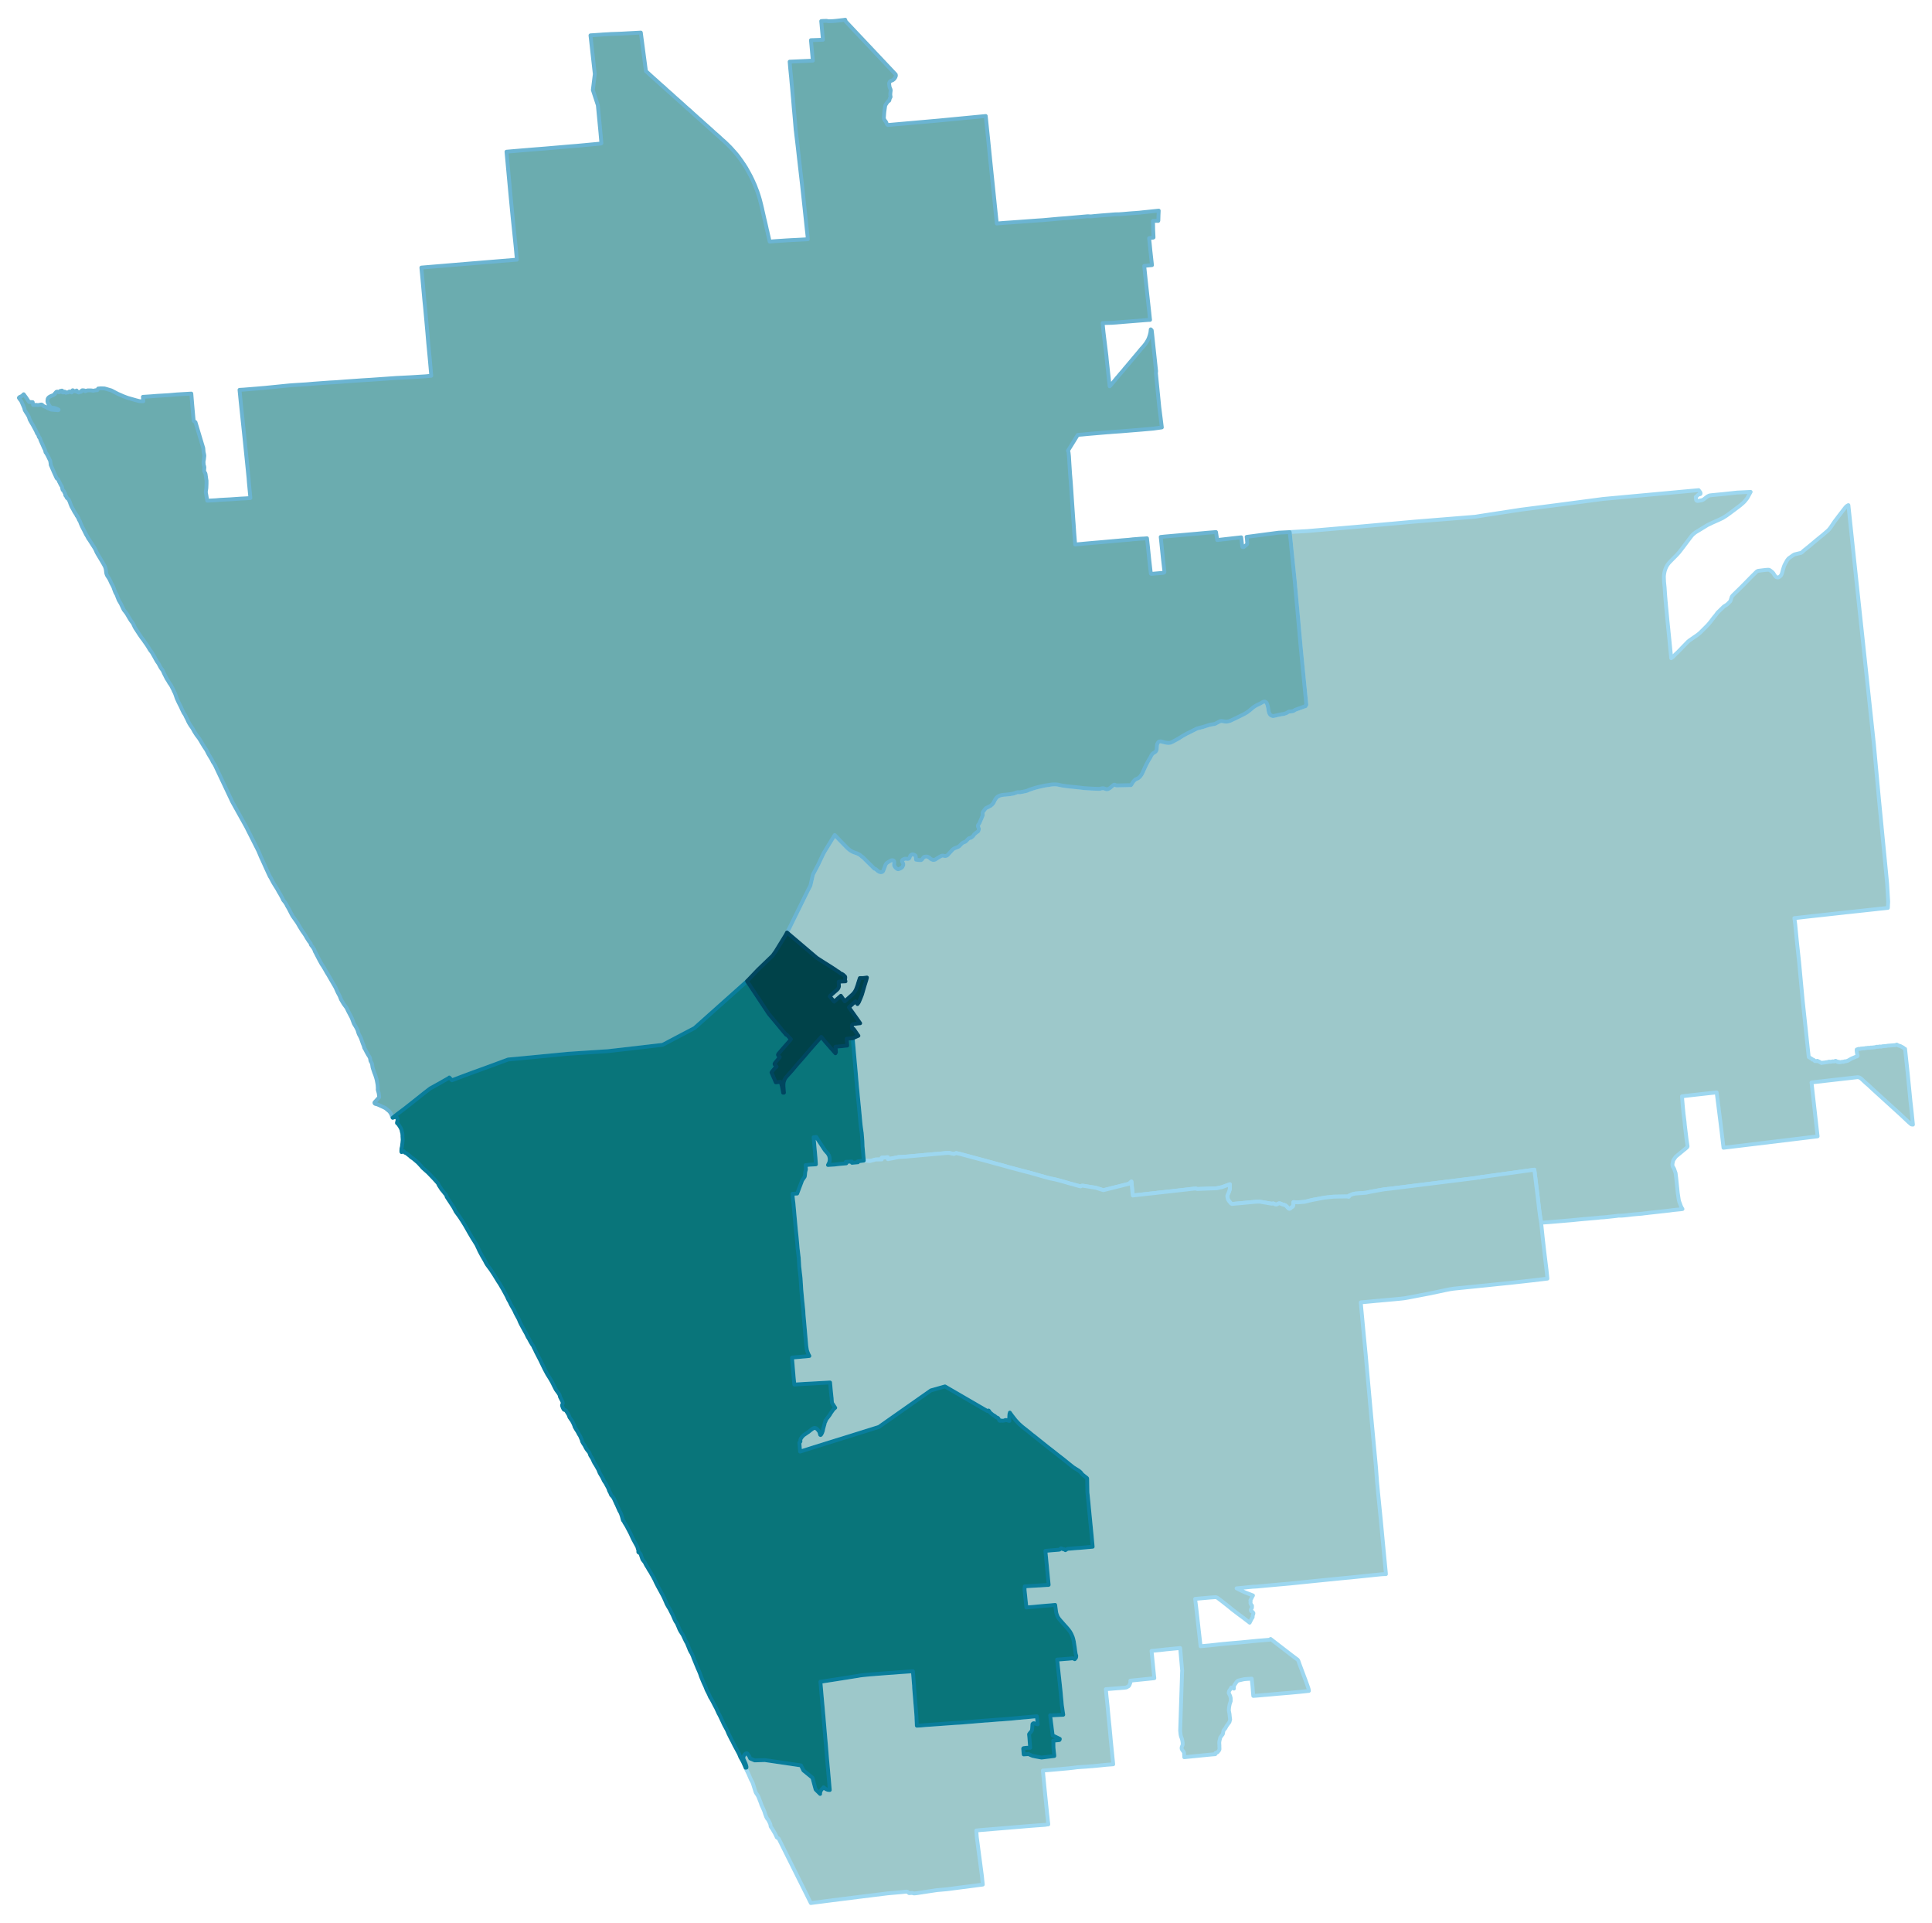 <svg width="4.02in" height="384" viewBox="0 0 2897 2880" xmlns="http://www.w3.org/2000/svg" xmlns:xlink="http://www.w3.org/1999/xlink"><path fill="#fff" d="M0 0h2897v2880H0z"/><defs><path id="a" d="M2469.87 1817.46l-3.07.27-4.71.64-7.88.63-8.51.81-4.8.64-4.98.54-5.07.36h-4.25l-2.54.37-2.17.27-8.24.9-8.78.91-5.16.27-3.44.45-27.97 2.45-10.5 1.08-20.37 1.72-15.12 1.27-11.32.81-1.81-10.77-1.36-10.5-1.81-15.75-5.25-42.46-80.66 11.23-.18.18-.37.18-1.08.27h-.36l-.18-.09-.19-.27-4.98.99-128.01 15.94-8.33.9-8.05 1.36-13.4 2.44-6.61 1.45-9.42.73-3.71.27-3.17.27-3.62.81-.72.28-4.98 2.17v1.45l-.72.09-.46-.27-1.45-.18h-3.89l-16.57.27-13.48 1.45-18.84 3.53-11.04 2.71-1.9.18-8.24.64-6.61-.37-.09 2v2.35l-.09.63-.63 1.63-1.72 1.09-1.36 1-.73.9-.99.54h-.36l-1.18-.36-1.63-1.72-.81-.99-1.36-1.27-1.09-.82-1.72-.81-2.35-.54-2.09-.91-.45-.18-1.17-.54-1.63-.18-.46.09-1.54.72-.63.36-.27.18-1.45.46-1.63-.28-2.72-1.35-2.35.36-8.6-1.45-1.54-.27-1.54-.18-1.17-.27-5.07-.82-5.98.09-35.4 3.26-.72-.09-.82-.45-.36-.36-2.44-2.81-1.81-2.72-.37-.81-.27-1.18-.45-2.35-.09-1.18.18-.81.54-1.36 1.72-3.99.73-2.26.45-1.81.18-.9v-6.43l-11.77 4.34-8.14 1.72-8.7.27-20.64.82-.99-.54-.91-.18-2.62.18-5.89.63-5.88.72-39.02 4.35-3.53.36-2.81.36-34.67 3.81-2.08-20.92-3.26 3.08-1 .45-37.3 9.33h-.99l-9.51-3.08-1.18-.36-15.66-2.54-3.44-.54-.45-.09h-.73l-1.17.18-1 .45-.54.46-7.7-2.09-3.98-1.17-4.98-1.27-5.52-1.72-4.44-1.18-4.8-1.35-3.44-.91-.9-.27-4.98-1.09-4.17-.81-7.96-2.08-20.37-5.8-33.59-8.87-1.99-.54-3.08-.91-4.34-1.27-8.97-2.35-10.77-2.99-44.09-11.86-6.43-1.45-3.26 1.36-3.16-.63-3.99-.91h-1.99l-2.53.09-6.43.64-9.05.72-8.97.82-9.05.81-8.87.82-9.15.81-7.69.73-2.17.18-9.96.54-7.52 1.54-8.6 1.63-.27-2.9-9.05.73.18 2.53-9.33.18-8.32 2.26-9.42-.72-.09-1.72-1.27-14.48-.45-4.98-.27-7.7-1-12.85-.27-1.27-1.45-10.77-1.17-12.77-1.18-12.76-1.27-12.59-1.18-12.76-.9-9.14-.27-3.63-.46-5.07-.72-8.87-1.63-18.01-.63-7.06-.64-7.16-.36-4.25-.63-6.97-.46-5.25-.27-3.35 8.51-3.71-1.54-2.09-4.07-5.97-.9-1.27-.19-.18-.45-.63-.36-.27-.27-.18-.46-.1-.54.1-.54.18-.27-1.72-.09-.73-.18-.54.09-.54v-1.09l.09-.63.27-.46.27-.45.36-.27.27-.18.55-.36 6.33-.91 4.26-.45-4.26-6.07-6.42-9.05-6.25-8.69 9.96-9.05 2.89 4.16.82-1.09.81-1.08.73-1.36 2.44-5.7 1.36-3.44.73-2 3.8-13.03.99-3.17 1.81-5.88.73-3.08-6.16.81h-4.52l-1.91 5.89-1.63 5.34-1.35 3.62-.55 1.54-.9 1.9-.73 1.27-.54.9-.9 1.27-1 1.18-1.18 1.35-.9.82-1 .9-9.96 8.88-5.88-8.33-10.05 8.78-4.62-5.52-.72-.91-1.27-1.27.45-.36.28-.81 1.35-1.18 8.24-7.15 1.72-1.72.73-1.09.54-1.18.27-.81.18-.54v-1.27l-.36-5.98 3.26-.27 6.97-.36-.54-1.63-.18-.99.36-3.08-.09-1.09-.18-.36-.28-.45-.45-.37-.9-.81-1.45-1.36-2.08-1.18-1.36-.54-1.27-.72-1.27-1.27-.99-.63-2.63-1.54-2.35-1.81-1.54-.91-5.25-3.44-1.9-1.18-10.5-6.6-8.24-5.35-44.64-37.93 3.35-6.33 27.8-56.49 2.26-4.35 1.72-3.35 3.8-16.57 7.88-14.93 8.06-16.93 2.44-4.17 3.44-5.61 3.62-5.88 4.44-7.25 2.71-4.34 3.08 3.08 2.27 2.44 6.6 6.79 6.61 6.79 1.45 1.36 1.45 1.17 1.45 1.18 1.54 1 1.54.81 1.54.82 1.9.72 2.35.82.91.27.81.36.82.36.63.27.72.37.64.36.81.45.82.54.81.64.64.54.54.45.27.27.82.73.54.36.54.09.91 1 1.08 1.08.27.27 1.91 1.91 1.99 1.99 6.33 6.24 1.36 1.36 2.36 2.45.9.81.55.45.9.18.82.28 2.98 2.71 2.54 1.54 1.9.36 1.81-.09.81-.45.91-.81 1.09-2.45 1.63-4.34.09-.28.54-1.44.45-1.27.73-1.27.27-.27.81-1 2.08-1.35 4.35-2.63 1.72-.27h.72l.28.09.72.18.54.36.28.36.27.46.27 1.26.09 1.27-.27 3.08.09.72 1.27 2.45 1.17 1.18 1.18 1.08.81.64 1 .27.72.09 1.09-.27 2.54-1.09 1.72-1.18.72-.63.54-1.27.73-1.27.18-1.17-.09-1.36-.18-.54-.82-1.54-.18-.27-.36-.73-.27-.99.09-.46.09-.45.27-.45.36-.46.45-.27 2-.99.72-.27 1.45-.09 1.54.18 1.81.09 1.45-.37.45-.36.45-.63 1.18-3.08.9-1.18.82-.63 1.18-.45.63-.09 1.54.27 1.27.63 1.08.55.55.63.18.54.18 1.27.45 4.16h.63l4.26.55 1.45.09.99-.09.82-.36.72-.64 2.63-3.44 1.08-.54 1.82-.27.99-.09 1.09.09 1.36.45 1.17.54 1 .73 1.72 1.54 1.81 1.08 1.18.45.36.1h1.63l1.08-.1 1-.36 2.53-1.72 2.18-1.36 3.8-2.17 1.18-.45 1.81-.18 2.08.45 2.08.09.82-.27 1.81-.91 7.87-8.6 1.99-1.44 6.61-2.63 1.36-1 1.9-1.99 1.81-1.9 1.81-1.27 1.54-.63 1.09-.36 1.36-.82.9-.81 2.72-2.9 1.36-1.08 1.35-.37 1.54-.36 1.72-1.27.28-.18 1.08-1.08.64-.73 1.08-1.72 2.81-2.44 1.63-1.18 1.08-.72.55-.46.27-.72.36-1 .18-.81.09-.54v-.82l-.27-.72-.36-1.18-.45-.72-.37-.82v-.72l.19-.73.27-.63.72-.91.82-1.26.72-1.36.81-1.99.82-1.9 1.18-2.72.54-1.27.54-1.35.37-.73.09-.27.18-.72v-.73l-.09-1v-.45l-.09-.63v-.54l.18-.64.18-.63.27-.55 3.44-4.52.81-.91.55-.27.99-.54 1.36-.64.91-.45.63-.36 2.08-1 .91-.63 1.08-.9 1.09-.91.72-.81.19-.28.36-.45.54-.9.54-.82.28-.63.63-1.27.72-1.45.73-1.09.54-.9.73-.91.81-.99.82-.73.99-.63.82-.45 1.08-.55 1.18-.45 1.54-.45 2.26-.45 1.9-.27 2.27-.1 7.15-.81 2.17-.36 1.81-.27 1.36-.37.9-.18.91-.36.81-.36 1-.36.91-.27.63-.19.63-.18h1.45l.73.09h1.44l.73-.09.99-.18 1-.27.82-.09.72-.09.9-.18.91-.27.91-.18 1.08-.19.91-.27.63-.09.82-.27.63-.27 2.35-1 .73-.27.72-.27.64-.18.99-.36.63-.18.37-.19 2.71-.9 1.27-.36.82-.27.99-.28.91-.27 1.17-.27 1.36-.36 3.26-.82 3.89-.81 3.08-.72 3.8-.55 2.99-.45 3.26-.54 1.99-.18 1.99-.1h2.18l2.62.19 1.72.27 1.72.45 4.08.81 6.15.91 9.15 1 10.41 1.08 6.88.82 7.15.54 7.24.36 5.52.18 1.45.09h1.81l.91-.09 1.08-.27.91-.27.91-.18.72-.09.54-.09 1.36.18 1.36.36 2.53.91.91.09h.81l1.18-.37 1.36-.63 1.45-.9 4.7-4.08.91-.54.81-.27h.55l.63.27 1.72.81 6.16-.09 15.93-.36.73-.9 2.08-3.53 1.27-1.54 1.35-1.45 1.36-1.09 3.71-1.72.46-.27.18-.18.99-.73 1.63-1.53 1.45-2 1.45-2.26.45-1 5.07-11.04 2.08-4.07 2.18-3.99 2.71-4.43 1-1.99.63-1.18 1.18-1.72.72-.73.73-.54.18-.09 2.17-1.27 1.54-1.35.45-.73.55-1.27.27-1.35.45-6.16.27-1.54.64-1.09 1.08-1.72.82-.72.63-.18 2.08-.18h.55l4.16 1.17 3.08.64 1.27.27 2.17.18 2.08-.09.54-.09.82-.18 1.27-.45 2.62-1.27 8.06-4.35 5.34-3.44 7.33-4.16 4.17-1.99 8.24-4.17 2.89-1.45 8.51-2.17 9.33-2.99 3.62-.81 1.18-.18 3.8-.63 1.27-.55 5.07-2.71 1.44-.64.73-.36 1.72-.18 5.07.81 2.08.19 3.17-.46 2.44-.81.73-.18 10.59-5.07 8.6-4.26 2.26-1.17 3.17-1.91 2.36-1.72 1.08-.81 6.25-5.25 2.71-1.81 3.35-1.81 2.54-1.18.27-.09 2.72-1.45 2.44-1.45 1.9-.63h1.27l.63.27.91.54.81.73.73 1.36 1.08 3.26.64 2.8.9 5.52.46 1.81.45 1 .54 1.18.73 1.08 1.53 1.18 2 .82 1.08.09 1.54-.28 9.6-2.17 4.8-.72 2.89-.91 1.27-.54 2.45-1.54 1.17-.45.82-.18 2.35-.18 2.26-.28 1.54-.54 2.27-1.54 14.84-5.34.73-.18v-.82l.09-.27.27-.45.45-.45.36-.18-.72-7.25-7.6-77.31-3.81-42.64-5.34-58.93-1.72-16.75-3.62-35.21-.09-1.09-.09-.91-.09-1.17-.45-4.44-.46-4.25-.63-6.07-.36-2.72 14.85-.81 5.7-.36h.45l4.98-.27 84.38-7.25 77.49-6.97 84.19-6.79 6.43-.54 8.42-1.36 60.2-9.23 54.05-6.97 68.81-9.06 4.79-.45 85.47-7.87 47.16-4.35 3.17-.27 2.81-.27 1.08 1.45 1.27 1.72.36.81.09 1.18-.09.36-.27.36-.99.36-1.18.09-.82.37-1.53 1.54-2.27 1.9.27 2.89.27 1.9.28.46.27.36.63.27.91.18.9-.09 4.08-.72 2.17-.46 2.08-1.17 4.62-3.62 1.36-.91 2.26-1.09 1.54-.36 3.26-.36 16.93-1.63 20.1-2.17 20.36-1-2.17 3.9-2.53 4.7-1.27 1.81-1.09 1.36-1.35 1.72-2.18 2.36-5.07 4.43-7.96 5.98-8.24 6.15-4.53 3.26-2.62 1.63-2.99 1.9-2.36 1.09-2.8 1.36-10.78 4.79-3.44 1.72-3.16 1.45-2.81 1.72-10.95 6.7-2.63 1.54-1.9 1.18-1.9 1.54-1.45 1.17-1.27 1.27-1.63 1.9-5.16 6.79-5.34 7.15-5.88 7.7-1.63 2.08-3.63 4.07-8.6 8.7-1.72 1.81-.99.99-1.18 1.45-1.08 1.45-1.09 1.63-.91 1.63-.81 1.72-.73 1.72-.63 1.9-.54 1.81-.36 1.9-.19 1-.18.99-.18 1.27-.09 1-.09.9v2.35l.09 2.09.18 4.34.82 8.15.72 11.04.91 10.87.09.36.45 5.79.36 3.62.36 3.26v.37l1.18 12.76 2.17 21.37 3.63 36.66 1.35-1 1-.72 1-.91 1.35-1.44.82-.91 1.27-1.27 1.17-1.08 1.36-1.27 3.8-3.8 2.99-3.17 6.52-6.7.81-.82 1.36-1.44.82-.73.9-.72.82-.64 6.24-4.34 3.9-2.63 1.08-.81.91-.64 1.36-1.08 1.26-1 1.18-.99 1.09-1.09 1.08-1.09 1.18-1.17 7.24-7.25 1.72-1.9 1.36-1.54.81-.99.91-1.09 3.44-4.52 1.99-2.63 2.17-2.53 3.26-4.44 9.24-8.96 1.17-.82 3.35-2.08 1.72-1.54 2.54-2.53.81-.91.64-1.18 1.72-5.52.9-1.45 2.36-2.44 8.96-8.69 8.87-8.96 8.87-9.06 7.34-7.24 1.54-.99.9-.28 10.86-1.35 4.08-.28.99.1.73.18.99.54 1.36 1 1.99 1.62 1.18 1.18.82 1 1.35 2.35 1.72 2.17.64.64.72.36 1.45.45.91-.09.81-.18 1.36-.72 1.72-1.54.63-.82 1.09-2.17 1.9-6.79 1.18-3.8.72-1.9 1.27-2.54 2.8-5.07.91-1.17 1.27-1.63 1.08-.82 5.71-4.07 1.36-.82 1.26-.54 6.34-1.54 3.08-.72 1.63-1 .27-.36 2.08-1.99 7.61-6.07 10.68-8.96 10.77-8.78 6.43-5.52 1.81-1.72 1.18-1.36 1.9-2.45 5.97-8.87 8.6-11.31 6.79-8.79 1.36-1.63 1.45-1.35 1.63-1 .81-.36 9.51 89.98 20.55 191.74 8.33 77.95 1 11.32.63 6.88 5.7 61.83 11.59 119.32.82 8.87 1.53 26.52-.45 9.42-8.06.9-5.7.55-2.53.27-.46.09-19.28 2.08-20.91 2.26-7.79.82-2.71.36-1.81.18-51.88 5.7-8.69 1-8.6 1-1.81.09 1.27 9.14 2.71 27.7.82 7.61 2.35 21.9 1.72 18.65 2.99 31.69.63 6.97 2.08 19.55.37 3.44 1.81 16.84 3.08 29.06 1.72 15.84 4.79 2.81.82 1 1.09.09.54.18 1.08.99.73.82.27.09.27.09.64-.18 1.72.18.81-.54.27.09 1.36.72 1.27.54 2.62 1.54.82.46.72-.18.27-.19 3.62-.36 5.53-.9.9-.37.36-.09.91.19h1.9l.91-.19.72-.18 1.18-.18 1.9.18.9-.27.82-.63.36-.09h.36l.91.45 1.54 1.09.45.18.54.09.27-.09.73-.36.18.09.45.63.27.18 3.9-.72 1.72-.18.72.18.54-.28.73-.45 2.35-.18 2.54-.72 2.35-1.27 3.62-2.08 5.89-2.45.54-.54.63-.18.82.09.36-.09.45-.45.28-.46v-.81l-1-3.53-.45-3.44v-1.36l.18-.36 1.54-.36.72-.46.73-.09 1.17.09h1.09l.36-.18.63-.36.91-.09.45.09h.82l1.36-.36.9.18 1.18-.18 1.17-.36 1.72-.1 2.27-.36 1.27.09 1.53-.09.73-.27.81-.09 1.09.09 5.43-.63 1.54-.55 1.09-.09.99.09 2.36-.27.45-.18.9-.09.73.36h.54l2.08-.63 4.98-.36 3.62-.55 10.96-.81.72-.27.64-.45.36-.1.36.1 1.81 1.08 1.45.54 1.99.55 3.99 2.17.63.45 1.18 1.18.63.45h.63l3.72 34.77 4.34 43.81 1.99 17.84 1.72 17.11-2.26-.28-.45-.27-3.62-3.07-13.22-12.41-39.84-36.21-7.06-6.61-4.52-3.89-6.79-6.34-1.36-.9-1.36-.73-2.08-.45h-.36l-69.17 7.88 9.14 80.84-27.43 3.35-113.7 13.76-.28-2.54-2.35-19.82-2.08-16.93-1.09-8.69-4.43-35.04-5.07.55-11.41 1.26-22.72 2.54-11.32 1.36-1.45.18.09 1.81.45 5.25.73 8.69 1.17 11.59 1.36 10.68.46 5.34 2.53 20.91 1.54 10.41v.37l-.36.9-.36.55-16.48 13.57-.73.73-3.16 4.62-.37.81-.27.72-.81 3.72-.18 2.08.09.9.27 1.27 2.08 3.53 2.35 6.7 1 8.06 2.26 21.91 1.54 10.41.64 2.35 2.71 7.24 1.09 2.09 1.08 1.81-2.71.36-11.68 1.17-5.16.73-33.5 3.71z" stroke-linejoin="round"/></defs><use xlink:href="#a" fill="#9dc8ca" stroke="#9dd7f0" stroke-width="5.76"/><defs><path id="b" d="M1374.45 2837.09l-2.27.27-1.54.09-1.54-.27-.99-.45-4.89.27-2.81-2.17-.81-.09-7.33.72-21.28 1.9-66.18 8.24-48.98 6.25-48.16-96.51-2.8-1.9-.09-.09-1.27-2.81-1.45-2.98-4.44-7.52-1.63-2.26-.36-.73-.27-1.26-.09-1.09-.09-.81-1.27-2.81-1.99-3.89-1.63-1.99-1.27-2.36-1.81-4.8-1.08-3.53-1.91-4.52-2.53-5.44-.72-2.44-3.81-9.69-.54-.9-.45-1-2.63-3.89-.9-2.26-3.81-12.13-1.17-2.54-1.72-3.08-3.53-8.24-3.44-6.97-1-2.44.27-.18 1 .09.09-.36v-1l-.45-1.9-.82-2.44-1.27-2.99-1.81-4.08-.27-1.08v-1.63l.45-1.9.37-.82.63-.99.63-.82.73-.63 1.08-.63.55-.19.54-.09.63.18.46.46.45.9.81.73.37.9 1.08 1.18.27.45.28 1.18.72 1.45.18.45 6.7 2.81 15.3-.46 31.51 4.62 22.63 3.35 3.62 7.51 13.58 11.05 4.71 17.56 6.79 6.7-.09-.54.18-1.63.45-1.72.45-.91 1-1.63 2.17-2.35 1-1.27 1.35 1.18.91.72.91.55.99.54.91.36.99.36.91.18 1.08.09 1.18.1-.9-10.96-1.81-20.64-.46-4.98-.72-7.87-1.81-22.27-.27-2.99-2.18-25.26-1.45-17.29-.09-.63-.63-7.34-2.26-25.26-1.45-16.92 2.26-.19 3.89-.63 16.3-2.53 12.67-2 19.38-3.07 1.9-.27 1.81-.37 1.54-.27 1.45-.18 1.45-.18 1.81-.18 1.9-.18 3.44-.36 4.52-.46 6.43-.45 1.63-.18 3.62-.27 8.51-.64 7.79-.63 6.16-.36 3.44-.27 6.51-.55 6.79-.45 13.49-1 1.18 15.3.54 6.07.18 4.44 3.08 37.29.36 5.44v1.26l.55 11.86 6.61-.36 6.7-.63 10.77-.73 32.32-2.35 9.41-.55 30.69-2.53 6.61-.54 2.27-.09 10.13-.82 7.7-.63 3.71-.18 12.68-1 4.79-.45 7.07-.73 3.53-.27 5.43-.54 1.72-.09 16.11-1.54 1.72-.09.37 2.99.99 9.05h-.27l-1.36-.27-1.45-.55-2.53-.81h-.55l-.54.09-.72.54-.55.73-.45 6.79-.36 2.71-1.18 1.72-.99 1.18-.82.82-.81 1.35-.36.27-.1.64.46 4.8 1.17 15.21-.99-.1h-1.45l-2.81.1-3.17.36-1.44.18-.28.09-.18.18-.09.36v.36l.27 3.26.46 5.16 6.15-.45.18-.09h.19l.18-.18 3.89 1.72 2.9 1.18 7.15 1.44 6.15 1.09 19.11-2.35-.09-1.72-.09-.73-.55-4.52-.54-5.71-.09-8.23-.27-2.18 2.17-.09 6.97-.72.27-.27.36-.55.1-.99-10.69-5.16-3.44-27.34-.27-2.9 1.54.18 18.02-.9-2.09-14.31-2.26-24.44-.18-1.45-.91-8.6-3.71-33.95 6.07-.36 4.07-.36 1.18-.09 5.97-.45 5.71-.64.72.09.73.27 1.99 1 1.9-2.35.36-2.63-1-3.35-.72-4.89-.36-2.8-.27-1.91-.55-3.53-.18-1.35-.27-1.45-.18-1.36-.18-1.09-.36-1.54-.18-.81-.19-.82-.27-.81-.18-.81-.27-.91-.27-.81-.27-.73-.37-.81-.36-.82-.36-.9-.27-.64-.45-.81-.28-.64-.36-.63-.36-.63-.45-.73-.36-.72-.55-.73-.54-.72-.45-.63-.46-.64-.36-.45-.45-.54-.91-1.09-1.17-1.36-1.27-1.45-1.27-1.35-1.45-1.63-1.45-1.63-1.26-1.45-1.27-1.45-.63-.63-.64-.82-.54-.54-.63-.82-.55-.63-.54-.63-.45-.64-.37-.54-.36-.54-.36-.64-.36-.54-.36-.63-.37-.73-.27-.81-.27-.73-.27-.72-.27-.82-.27-.81-.19-.73-.18-.81-.18-.91-.09-.81-.09-.63-.09-.82-.18-1.36-.18-1.45-.73-5.34-2.89.27-3.99.37-11.95.99-13.49 1.27-10.86.91-.36-3.44-2.35-22.73v-2.26l.27-3.26 35.85-2.17-4.89-50.97 12.76-1.09 4.8-.36 3.08-.27.45-.18.36-.18 1.82-1.72 1.99.54.54.54 1.27.37.54-.28 2.35 1.63.91-.63.54-.36.82-.55.63-.27.73-.27.99-.09 1.36-.09 3.17-.27 9.32-.73 1.63-.09 11.77-.99.54-.09 8.51-.73-1.44-15.84-2.09-21.45-2.08-21.37-.81-8.78-1.45-14.12-.36-20.73-.37-.73-6.88-5.43-2.53-3.26-1.54-1.27-.27-.27-1.18-.9-7.69-4.8-4.71-3.71-9.96-8.06-1.27-1-6.06-4.7-1.18-.91-.81-.63-5.8-4.62-9.23-7.15-9.96-7.97-10.87-8.69-1.9-1.36-4.52-3.8-1.54-1.27-1.27-.9-1.72-1.45-6.06-4.71-4.98-4.43-4.89-5.25-5.62-7.16-3.16-4.43v.63l-.46 1.18-.18 1.45-.09.72-.09 1.63v1.63l-.18.63.18 1.72.18 2.9-.99-.18-1.72-.54-1.63-.46-1.63-.18-.37.09-.9.64-3.17.45-.63-.09-.64-.27h-.36l-.45.18-1.63.18-.45-.09-.37-.18-.27-.36-.36-1.18-.45-.82-.82-1.17-.54-.55-2.26-.9-.37-.18-1.17-1.18-1.81-1.27-1.9-.99-.73-.64-3.26-2.71-.54-.54-1-1.82-.81-.81-.18.45-1.72.27-22.27-12.94-9.06-5.25-32.13-18.65-21.1 5.97-64.37 45.18-13.58 9.59-44.9 14.04-15.12 4.7-4.98 1.54-17.74 5.52-1.63.55-12.86 3.98-15.12 4.8-3.89 1.18-1.99.63-1.09-13.49.55-.27.45-.36.27-.36.27-.46.09-.45-.09-1v-.72l.09-.91.27-.72.37-.72.36-.64.45-.54.45-.72.55-.73.63-.72.54-.55.55-.54.54-.54.45-.37.64-.45.72-.45 4.71-3.26.63-.36 2.81-2.26 2.62-2 .82-.54.81-.54.73-.36.81-.28.64-.09h.72l.64.18.72.28.72.27.64.45.54.63 1 1 .72.9.54.64.46.72.45.82.36.81.36 1.36.37 1.27.27.99.54.27.63-.36.73-1.17.99-1.91.46-1.26.63-1.9.63-3.17 2-7.15.09-.55.27-1.36.63-.99.45-.82-.09-.45-.18-.36v-.36l.18-.18.37-.28.63-.54 1.09-1.99.9-.91 3.26-4.34 1.18-1.99.72-1.18 3.44-4.8 1-1.17 1.99-1.63-4.89-7.43-.27-3.53-.18-3.26-.36-2.89-.55-5.25-.63-6.61-.82-8.97-1.99.1-2.99.18-12.67.72-12.95.72-8.51.46-1.35.09-13.13.81-1.27-13.4-1.45-17.47-.81-9.59 3.26-.28 12.04-1.08 4.71-.36 4.34-.46 1.72-.18-1.54-2.89-.72-1.82-.82-1.99-.63-2.26-.81-4.89-.19-1.72-2.26-26.07-1.81-20.55-.27-5.52-1.54-14.76-1.36-14.85-.18-1.99-1.09-17.38-1.81-15.84-.09-.36-.81-14.04-1.72-14.48-1.27-14.76-1.45-13.85-1.99-21.72-1.54-17.21-.63-4.79-.45-4.26-.28-5.16 1.18-.09 1.54-.09 4.25-.18 5.16-13.67 2.36-6.25 3.53-5.07.27-.54.18-.91.64-6.06.99-3.89-.54-6.25 6.25-.63 9.23-.55-.63-9.68-1.91-20.82-.9-10.14 3.98-.37 3.62 5.71 9.15 13.94 2.62 3.08 1.9 2.08 1.63 2.71.46 1.18.63 2.45.18 1.9-.09 2.17-.36 1.81-.54 1.72-.28.54-1.35 2.72.72-.09 8.69-.54 8.78-1 4.08-.36 5.16-.46-.64-2.26 8.97-.45.18 1.9 8.96-.81-.18-1.36 8.96-1.18 9.42.72 8.32-2.26 9.33-.18-.18-2.53 9.05-.73.27 2.9 8.6-1.63 7.52-1.54 9.96-.54 2.17-.18 7.69-.73 9.15-.81 8.87-.82 9.05-.81 8.97-.82 9.05-.72 6.43-.64 2.53-.09h1.99l3.99.91 3.16.63 3.26-1.36 6.43 1.45 44.09 11.86 10.77 2.99 8.97 2.35 4.34 1.27 3.08.91 1.99.54 33.59 8.87 20.37 5.8 7.96 2.08 4.17.81 4.98 1.09.9.27 3.44.91 4.8 1.35 4.44 1.18 5.52 1.72 4.98 1.27 3.98 1.17 7.7 2.09.54-.46 1-.45 1.17-.18h.73l.45.09 3.44.54 15.66 2.54 1.18.36 9.51 3.08h.99l37.3-9.33 1-.45 3.26-3.08 2.08 20.92 34.67-3.81 2.81-.36 3.53-.36 39.02-4.35 5.88-.72 5.89-.63 2.62-.18.91.18.99.54 20.64-.82 8.7-.27 8.14-1.72 11.77-4.34v6.43l-.18.9-.45 1.81-.73 2.26-1.72 3.99-.54 1.36-.18.81.09 1.18.45 2.35.27 1.18.37.81 1.81 2.72 2.44 2.81.36.36.82.45.72.09 35.4-3.26 5.98-.09 5.07.82 1.17.27 1.54.18 1.54.27 8.6 1.45 2.35-.36 2.72 1.35 1.63.28 1.45-.46.27-.18.63-.36 1.54-.72.46-.09 1.63.18 1.17.54.45.18 2.09.91 2.35.54 1.72.81 1.09.82 1.36 1.27.81.99 1.63 1.72 1.18.36h.36l.99-.54.73-.9 1.36-1 1.72-1.09.63-1.63.09-.63v-2.35l.09-2 6.61.37 8.24-.64 1.9-.18 11.04-2.71 18.84-3.53 13.48-1.45 16.57-.27h3.89l1.45.18.46.27.72-.09v-1.45l4.98-2.17.72-.28 3.62-.81 3.17-.27 3.71-.27 9.42-.73 6.61-1.45 13.4-2.44 8.05-1.36 8.33-.9 128.01-15.94 4.98-.99.19.27.18.09h.36l1.08-.27.37-.18.18-.18 80.66-11.23 5.25 42.46 1.81 15.75 1.36 10.5 1.81 10.77.27 2.54 2.18 20.82 2.35 20.73 3.26 26.62 1.36 13.12-21.91 2.63-28.43 3.17-6.7.72-17.92 1.81-14.4 1.54-10.23 1-27.16 2.8-4.8.46-10.13 1.08-2.72.46-1.54.18-8.06 1.63-7.96 1.72-16.03 3.35-32.14 6.15-4.34.73-4.44.54-9.32.91-18.11 1.62-5.7.55-4.44.36-2.81.27-11.49 1.09-9.15.81.64 6.79 4.16 44.18 2.81 28.97 1.72 19.92 5.79 64.45 7.52 80.57.36 4.26 1.36 18.83 1.63 17.47 4.07 40.56 3.8 40.28 3.71 38.66.19 2.53h-1.72l-2.63.09-2.63.19-9.14.9-19.92 2.08-18.46 1.9-3.35.28-12.23 1.17-54.77 5.52-18.47 1.91-36.3 3.25-13.49 1.27-6.61.36-17.29 1.72-6.88.64 6.43 3.26 7.06 3.17 5.25 1.99 5.8 2.26-1.45 2.54-.82 1.81-.72 1.35-.55 1-.27.45-.09.27v.37l.36 1.17v.91l-.18.9-.09.55.18.9.55.82.54.99.27.27.18.28.55.54.09.54-.09 2.81-.37.81-.72 1-.45.81-.09.46.09 1.17.36.73.27.27 1.18.45.27.27.54.55.55.54.54.91-.18 1.44-.36.91-.18.54-.28.55-.18.63.09 1.09v.9l-.36.72-.63.73-1.72 3.26-.91 1.81-.54 1.08-.36.73-1.63-1.27-7.88-6.06-2.53-1.9-2.18-1.54-.63-.46-11.41-8.69-4.43-3.71-10.14-7.97-7.34-5.61-1.17-.54-1.36-.45h-1.18l-7.51.54-10.32.9-12.04 1.09 1.26 10.14.37 2.9 3.16 27.79.46 4.34 1.81 15.94 1.08 9.87 13.86-1.27 18.01-1.99 16.93-1.54 11.86-1 10.95-1.08 1-.1 12.95-1.26 16.56-1.36 1.09-.18.63-.18.55-.36.63-.55 30.06 23.18 8.87 6.7.99.72.46.36.45.55.27.45.45.63.28.82 1.44 4.16 9.33 24.9 2.35 6.52 1.45 4.16.64 2.17.36 2.54-12.59 1.35-16.47 1.54-17.66 1.45-14.75 1.36-5.71.45-11.04 1-5.16.36-.09-.9-.18-1.63-1-12.77-1.09-10.59-8.05.54-1.9.18-2.27.28-8.05 1.9-1.18.72-1.09 1.09-3.44 4.89-.54 1.26-.18 1.27-.09 1.54.09 1.27-3.99-1.72-1.53 2.89-1.72 2.45-.55 2.8 2.17 4.62.82 3.26v4.53l-1.54 4.52-.9 4.8-.37 4.53 1 5.16.54 5.34.45 3.08-1.08 3.89-4.17 5.7-2.08 3.81-2.53 2.98-.73 3.17-.36 2.36-3.8 5.06-.64 2.63-.27 1-.27 1.26-.18 1.09-.18 1v2.17l.09 1.18.09 2.08v1.99l.09 1.45v1.81l-.18.81-.63 1.18-.82.9-.63.82-.55.63-.54.46-.45.27-.64.18-.54.09-.54.09-.45.18-.19.27-.09.46v1.08l-7.42.64-13.85 1.35-2.63.27-21.81 2.18-.82.09-.36-6.97-.82-1.36-2.08-2.9-.63-1.36-.09-1.53.27-1.36 1.09-2.63.18-.99v-2.36l-.37-2.71-.72-3.35-1.36-3.53-.54-2.36-.27-1.72-.18-1.99-.28-2.81 2.9-88.44.09-.55v-.99l-2.99-33.77-12.22 1.18-1.99.18-6.61.63-8.6 1-13.49 1.27 2.27 22.27 1.26 12.76.64 5.89-.73.09-1.17.18-34.04 3.44.09 2.71-1.27 3.35-1.18 2.08-3.53 2-3.8.54-16.3 1.27-1.81.18-6.06.45-2.9.18 1.18 12.22.18 1.45 1.18 11.23.54 6.24.72 7.61.91 9.5.36 3.35.45 4.35 1.45 15.57.45 5.07 2.09 20.73 1.54 15.3-9.78.72-15.21 1.54-4.89.46-1.9.18-1.63.09-6.79.54-3.71.27-3.08.18-7.15.55-5.71.72-4.16.45-2.17.27-18.92 1.72-9.42.82-4.25.36-6.7.54 1.45 15.21 1.44 14.94 2.27 22.36.81 7.7.36 3.98.82 7.06.36 4.07.54 4.44.09.91-1.99.18-2.44.45-2.99.27-8.96.64-11.95.9-71.7 5.98-7.88.72.64 9.6 7.69 58.3 1.36 13.21-53.51 6.97-15.3 1.36-10.86 1.63-19.64 2.99z" stroke-linejoin="round"/></defs><use xlink:href="#b" fill="#9dc8ca" stroke="#9dd7f0" stroke-width="5.76"/><defs><path id="c" d="M588.91 1674.42l-.28.1-.36-.55-1.36-4.25-.99-1.81-1.36-1.99-1-1.18-5.34-4.44-2.53-1.36-6.88-3.16-2.9-1.27-3.17-.82-.72-.45-.45-.54-.1-.73.1-.54 6.69-7.24.28-.36v-.55l-.46-4.16-.27-1.54-.63-2.35-.64-2.18-.09-1.08.09-1.81-.36-5.25-1.27-6.79-.81-3.08-1.63-5.07-1.18-2.9-1.99-5.88-.72-2.54-.64-4.43-.45-1.54-1.72-2.99-.27-.72-.54-3.17-.28-1.09-1.53-2.81-1.09-1.53-2.81-5.07-1.35-2.72-1.63-2.72-.82-3.16-1.36-3.17-2.89-8.24-1.72-3.53-1-1.72-.81-1.9-.55-1.63-.45-1.63-.63-1.9-.73-1.54-1.27-2.45-3.35-5.52-.81-2.08-1.99-5.34-.91-2.08-4.34-8.15-1.54-3.08-.91-1.99-.81-1.45-1.63-2.17-1.18-1.54-1.45-2.08-3.17-5.35-.54-.9-1.9-4.8-1.9-3.71-.82-1.36-1.08-2.26-1.99-4.53-.82-1.72-5.25-9.05-6.25-10.77-1.26-1.9-2.81-4.98-2.9-4.89-2.17-3.17-3.71-6.79-4.26-8.24-1.08-2.17-.91-1.45-.72-1.9-.18-.91-1.18-1.99-1.54-2.44-1.99-2.36-.73-1.26v-1.09l-.36-.72-1.36-1.72-.99-1.18-3.35-5.25-1.72-3.08-3.08-4.62-1.81-2.44-3.53-5.7-3.98-6.79-7.16-10.14-2.26-4.17-1.54-3.08-.9-1.72-.46-.99-1.81-3.17-1.17-1.9-1.09-2.35-2.17-3.26-2.45-2.99-.54-1-.63-1.63-3.72-6.79-1.35-2.08-3.08-5.61-4.35-6.88-1.9-3.26-3.53-6.7-.9-1.27-2.9-6.15-2.81-6.16-6.43-14.21-1.35-2.81-3.72-8.96-18.37-36.39-20.74-37.21-26.25-55.5-1.18-1.9-1.9-2.89-1.54-3.26-4.79-7.88-.82-1.54-1.27-2.53-1.17-2.27-3.72-5.61-3.53-5.79-1.08-1.99-2.81-4.44-3.71-4.89-3.17-4.89-2.99-5.43-2.62-3.62-2.18-3.53-1.53-2.9-1.54-3.44-1.81-3.35-.37-1.08-1.63-2.9-1.44-2.08-2.99-6.16-.54-1.27-.19-.54-3.98-7.87-2.62-5.71-2.18-6.34-.99-2.35-1.45-2.81-.54-1.44-3.72-7.16-2.26-3.07-1.99-3.53-1.99-2.99-.73-1.54-.54-.91-1-2.08-1.08-1.99-2.63-5.79-.81-1.27-.55-.54-.27-.28-.99-1.63-.18-.18-.82-1.35-2.72-5.16-2.08-2.81-2.71-4.71-.82-1.63-1.99-3.44-2.17-3.8-2.99-3.89-2.54-4.26-2.26-3.53-2.9-4.07-.72-1-1-1.54-3.16-4.16-3.81-5.52-.81-1.36-4.62-6.97-1.08-1.9-.64-1.36-1.72-3.71-.54-.91-.18-.27-2.81-3.71-1.45-2.36-1.99-3.34-1.99-3.45-1.09-1.72-3.89-4.97-.72-1.45-1.63-3.35-1.18-2.54-.91-1.9-3.17-5.34-2.08-5.16-.72-2.08-.54-1.18-1.63-2.8-.28-.64-1.35-3.53-.09-.27-1.27-3.62-1-2.17-2.17-3.99-.54-1.17-1.09-2.45-1.36-2.81-3.26-4.97-.72-1.63-.54-1.72-.28-1.81-.27-2.63-.36-2.08-.36-1.45-.91-2.45-2.17-3.89-2.08-3.62-2.45-4.07-4.07-6.79-1.63-2.9-1.27-2.99-1.26-2.53-8.51-13.31-1.27-1.63-1.27-2.53-2.17-3.62-2.45-4.98-3.26-6.25-2.17-4.8-1.18-3.26-.81-1.54-.63-.72-.46-1.09-.9-2.71-.36-.37-.28-.09-.18-.18-.09-1.17-.27-.37-.63-.09-.27-.18-.19-.36-.18-.9-3.16-4.8-2.27-4.26-1.18-2.17-.99-1.72-1.9-4.71-.18-.9-1.27-2.9-.45-1.27-.64-.9-1.9-1.63-.81-.91-1.09-2.62-.54-.18-.18-.19-.28-.81-.36-2.35-.27-.64-.9-1.17-.55-1.81-1.72-1.54-.45-1.09-.63-3.17-.18-.9-.55-.91-.81-1-2.36-4.7-.54-.91-.91-2.35-.63-1-.54-.54-1-.63-.54-.55-4.44-9.68-2.26-5.25-1.27-3.08-.9-1.81-.27-2.99-.46-2.63-.27-1.17-.54-.91-2.81-5.88-1.81-3.26-1-1.54-.54-.45-.36-1.54-.54-1.99-.18-.64-.46-.99-.72-1.18-.82-1.9-1.81-4.08-2.8-6.24-.37-1.27-.45-1.36-1.54-1.99-1.17-3.53-.55-.72-.81-.73-1.99-4.52-4.44-8.24-2.99-5.07-1.72-3.08-1.36-4.07-.81-1.72-1.36-2.27-1.27-1.9-.99-1.54-1.72-2.89-.91-3.44-2.98-6.88-.91-2.18-1-1.72-1.72-2.17-1.35-2.08 1.08-1.18 3.62-1.63 2.54-2.53 3.71 5.07 4.26 6.51 5.52.28.36 2.71.27 1.45h5.71l.54.18.99.09 4.44-.81h1.27l.81.54.91.91.99.81 3.44 1.36 3.35 1.99 4.62 1.9 8.78.82 1.63.09.54-.18.19-.19v-.27l-.28-.36-3.62-1.54-2.71-.9-2.27-.18-1.99-.37-1.27-.81-.81-.91-1.9-2.89-1.45-3.08-.36-1.27v-1.36l.36-2.71.63-1.18 1.45-1.54.46-.18 1.81-1.09 3.44-1.35 3.07-1.91v-.54l-.18-.18 1.63-1.81.36-.45.28-.27.54-.1.9-.27.64.18 1.08.64.55.09.9-.09.55-.18.18-.46.09-.81.18-.27 2.81-.64.27.09.09.19.09.54.27.63v1.18l.18.09.36.09.27-.36h.19l.36.36.36-.09.81-1h.28l.54-.09.18.18.18.55.18.18 1.09.72h.54l.45-.54.91-.09 1.27.27.54-.18.91-.63.36-.37.27-.27 1 .27.63-.18.54.09 1.27 1.18h.27l.18-.18.27-1.27.46-.63.09-.27-.09-.46.09-.27.27-.18.63.09.55.82 1.26.27 1.9.54h.37l.27-.09.18-.18.18-.81.18-.1.45-.18.28.28.36 1.26.36.55.27.18 1 .27.9.45.82-.27.63-.54.45-.09 1.18-.09.63-.1.19-.18.09-.81.18-.45.63-.64.36-.09 1-.09 2.08.27.27.09.73.82.27.27h.45l.63-.72.37-.09h1.17l.46-.1.36-.27.54-.09h3.26l.91.09.36-.09 1.08.09 1.18.18.45.19h1.63l3.17-.73 1.9.09.37-.09.18-.18.99-2.08.09-.18 3.81-.37 5.7.19 3.08.81 7.24 2.17 9.51 4.98 8.69 3.8 6.24 2.36 12.77 3.62 5.34 1.36 3.53.09h1.9l-.63-6.61 12.49-.82 8.96-.72 17.11-1 12.41-1.08 12.13-.73 9.5-.54 1.27 15.66 2.26 25.26 2.72 2.08 10.95 36.39.73 2.36.45 5.7.82 3.8.18 1.09.09 1-.55 5.16-.45 2.26-.18 2.08.27 3.89.73 2.27.27 1.72-.36 4.61.09.64.45 1.45 1.36 2.35.36 1.72.9 6.52.46 2.62v4.26l-.27 6.79-.82 5.43V737l.73 3.8 1.44 8.6 13.31-.72 6.16-.55 15.3-.81 15.57-1.09 3.71-.18 2.17-.09 8.42-.54-2.26-23.63-.45-6.25-5.89-58.03-6.06-57.66-1.63-16.66 6.24-.36 20.19-1.63 11.68-1 11.86-1.18 24.35-2.44 7.43-.54 18.92-1.18 10.23-.91 24.89-1.81 8.7-.45 14.3-1.09 25.89-1.81 13.13-.81 37.57-2.63 21.45-1.08 22.09-1.36 8.6-.82-2.44-27.24-2.08-21.73-1.36-16.03-1.45-16.2-1.9-21-1.09-10.5-2.89-32.05-1.63-17.47 73.78-6.16 32.14-2.62 37.3-3.08-1.81-19.56-4.44-42.82-1.81-18.65-1.63-17.02-.9-9.68-4.98-54.14 21.27-1.81 18.47-1.54 18.38-1.45 36.84-3.17 11.23-.9 35.58-3.35.54-.45-1.36-15.48-3.98-41.56-7.51-22.81 2.98-23.9-1.44-12.67-5.07-45.36 16.29-1.08 1.99-.19 10.05-.54 2.08-.18 12.68-.45 4.07-.18 28.34-1.54 7.69 57.94 1.72 1.44 1.91 1.72 2.17 2 2.26 2.08 2.35 2.08 2.72 2.45 2.08 1.81.82.72 1.54 1.45 1.9 1.72 2.53 2.26 2.9 2.54 2.63 2.26 2.08 1.99 2.26 2.08 1.99 1.72 1.72 1.54 2.63 2.27 2.35 2.17 2.36 2.17 1.9 1.72 2.71 2.35 3.44 3.08 4.08 3.62 3.71 3.44 4.07 3.63 2.81 2.35.54.45 3.08 2.9 1.99 1.81 3.53 3.17 2.08 1.9 2.54 2.26 1.45 1.27 1.27 1.09 1.26 1.08 2.99 2.81 2.9 2.53 2.71 2.45 2.18 1.9 2.17 1.99 2.53 2.26 3.72 3.44.09.09 1.99 1.72 2.44 2.09 1.99 1.81 2 1.81 2.98 2.8 2.45 2.09 2.99 2.71.63.64 2.26 2.17 2.54 2.53 1.63 1.63 2.08 2.27.18.18 1.9 2.17 2.08 2.26 1.81 2.09 2 2.35 2.62 3.44 1.36 1.81 1.45 2.08 1.17 1.54.19.36.63.82.27.45 1 1.54 1.45 1.99 1.08 1.72 1.18 1.9 1.18 1.81 1.44 2.63 1.45 2.53.73 1.27 1.44 2.72 1.82 3.35 1.26 2.62 1.63 3.35 1.81 4.07 1.09 2.36 1.36 3.35 1.17 3.17 1.54 3.89 1.63 4.89.82 2.53 1.08 3.62 1.18 4.44 1.27 5.07 1.08 4.53.91 4.16 1.18 5.16 1.45 6.43.9 3.62.91 3.89 1.08 4.8.82 3.8.9 3.62.73 3.44.9 3.71 1 4.53.27 1.27.45 1.81 2.08-.18 7.61-.64 15.12-.99 7.6-.45 7.61-.37 15.3-.81 1.9-.09-.55-6.07-1.08-9.41-2.99-28.34-4.07-37.75-3.9-33.95-.18-1.81-.27-1.99-2.08-18.83-2.26-18.92-.55-4.98-.27-1.9-.54-6.34-.91-10.95-.99-11.05-.09-.63-.46-5.34-.99-12.4-.45-4.44-.46-5.61-.45-5.16-.72-7.52-.82-9.32-1.27-12.67-.9-10.87 34.76-1.54-2.8-30.69 17.92-.63-2.53-27.97 1.81-.18 2.89-.09 3.26-.09 1.27.27 1.45.27h1.72l3.08-.09 2.26-.09 3.08-.27 2.71-.28 7.79-.9 1.99-.18.91-.18.9-.09.82-.18.27.99.45 1.27.63.9 74.42 78.94.18 1 .09.82-.27.9-.54 1.45-.91 1.36-.99 1.36-1.63 1.35-.82.46-2.8 1.08-.82.64-.36.54-.91 1.63-.09.81.09 1.63.46 3.17.18.91 1.36 3.26.27 1.44-.46 3.53-.18 2.99.09 1 .28 1.63.09.72-.18.54-.91 1.36-.18.64-.54 2.26-.19.45-.27.55-.99.45-.64.36-.45.54-2.9 4.26-.81 1.72-.18.99-.91 6.43-.36 2.9-.54 7.15v1.63l.36 1.18.36.63 1.27 1.99.9 1 .55 1.17.63 1.54.45 1 .28.45.45.46.81.45 76.05-6.7 70.61-6.79 3.72 35.85 3.07 30.69 5.62 54.41 4.16 40.19 10.86-.9 13.22-.91 37.3-2.72 7.33-.45 24.81-2.26 10.95-.82 31.87-2.8 3.8.18.82.09 5.88-.64 10.23-.9 11.86-.91 4.98-.45 2.72-.18.9-.09h1.09l1.72-.09h2.99l1.08-.09 3.99-.27 10.59-.91 5.79-.45 1.54-.09 1.63-.09 1.54-.18 1.54-.09 1.54-.09.99-.09 1.09-.09 1.18-.19 1.36-.09 1.26-.18 2.72-.27 5.43-.54 16.21-1.72-.19 4.52-.09 1.72-.27 8.79-.18.36h-.27l-2.44-.09-1.91.09h-2.8l-.55.18.28 6.25.09 5.97.54 11.95v.54l-.09.09-.63.18-5.53.55-.27.09-.09.36.91 7.97.99 10.32 2.18 19.73.27 2.09-8.42.81-.91.09-1.27.18-1.08.09 2.53 23.99 5.07 45.9.82 8.06.36 2.98-1.09.1h-1.17l-1.36.09-1.36.09-52.15 4.16-14.03.36 1.36 13.85 4.35 35.4.72 7.7 3.98 36.66.18 1.18 1.27-1.36 4.89-5.7 4.8-5.89.63-.63 2.63-3.17 2.53-2.99 3.8-4.34 1.82-2.36 2.44-2.8 3.71-4.44 13.4-15.93 5.7-6.88 2.36-2.54 1.99-2.44 1.72-2.18 1.36-1.99 1.17-1.9 1-1.81 1-1.9.72-1.99.72-2.08.64-2.09.27-1.17.27-.91.18-.99.18-1.45.18-1.45.19-1.99 1.44 1.45.73 6.06 5.88 55.13-.27 3.26 4.17 41.92.81 8.33 3.89 30.87-12.76 1.81-18.56 1.63-31.23 2.53-8.33.55-1.18.09-3.53.27-2.9.27-2.98.18-6.43.54-8.51.73-14.67 1.26-8.42.82-3.71.27-.72.09-.55.09h-.72l-.91.09-1.17 1.9-6.61 10.69-3.99 6.42-.63 1.09-1.18 1.81-1.08 1.81.27.63.18.46.18.63.18.54.09.55.09.72.09.73.46 4.25.45 7.79 1.18 18.55.81 9.42.45 6.07.91 13.03.72 11.23 1.99 28.88.55 7.06.81 12.49.82 10.68.27 3.17.09 1.36.09.81.09.82v.72l9.96-.9 3.44-.36 15.21-1.36 6.79-.55 28.33-2.53 8.15-.72 8.33-.64 6.25-.72 8.06-.64 3.25-.27 5.62-.27 4.34-.36 1.27 11.41 2.08 20.45 2.18 19.11.09.9.18.82.09.36.27.18.27.09h.36l10.23-.91 5.71-.45 1.44-.18.64-.09.63-.18.36-.36.28-.46.09-.63-.09-.54-2.18-18.92-3.08-30.06-.27-2.53 6.07-.64 49.52-4.34 13.67-1.27 13.67-1.09 1.81 11.95 35.94-4.07 1.54 13.67.27.72.82.37.72-.09.63-.19.73-.54 3.71-3.08.27-.45.27-.45.09-1.27-.45-5.97-.45-3.35 47.98-6.34 16.57-.82.36 2.72.63 6.07.46 4.25.45 4.44.09 1.17.09.91.09 1.09 3.62 35.21 1.72 16.75 5.34 58.93 3.81 42.64 7.6 77.31.72 7.25-.36.18-.45.45-.27.45-.09.27v.82l-.73.18-14.84 5.34-2.27 1.54-1.54.54-2.26.28-2.35.18-.82.18-1.17.45-2.45 1.54-1.27.54-2.89.91-4.8.72-9.6 2.17-1.54.28-1.08-.09-2-.82-1.53-1.18-.73-1.08-.54-1.18-.45-1-.46-1.81-.9-5.52-.64-2.8-1.08-3.26-.73-1.36-.81-.73-.91-.54-.63-.27h-1.27l-1.9.63-2.44 1.45-2.72 1.45-.27.09-2.54 1.18-3.35 1.81-2.71 1.81-6.25 5.25-1.08.81-2.36 1.72-3.17 1.91-2.26 1.17-8.6 4.26-10.59 5.07-.73.18-2.44.81-3.17.46-2.08-.19-5.07-.81-1.72.18-.73.36-1.44.64-5.07 2.71-1.27.55-3.8.63-1.18.18-3.62.81-9.33 2.99-8.51 2.17-2.89 1.45-8.24 4.17-4.17 1.99-7.33 4.16-5.34 3.44-8.06 4.35-2.62 1.27-1.27.45-.82.18-.54.09-2.08.09-2.17-.18-1.27-.27-3.08-.64-4.16-1.17h-.55l-2.08.18-.63.18-.82.72-1.08 1.72-.64 1.09-.27 1.54-.45 6.16-.27 1.35-.55 1.27-.45.73-1.54 1.35-2.17 1.27-.18.09-.73.54-.72.73-1.18 1.72-.63 1.18-1 1.99-2.71 4.43-2.18 3.99-2.08 4.07-5.07 11.04-.45 1-1.45 2.26-1.45 2-1.63 1.53-.99.73-.18.18-.46.27-3.71 1.72-1.36 1.09-1.35 1.45-1.27 1.54-2.08 3.53-.73.9-15.93.36-6.16.09-1.72-.81-.63-.27h-.55l-.81.27-.91.54-4.7 4.08-1.45.9-1.36.63-1.18.37h-.81l-.91-.09-2.53-.91-1.36-.36-1.36-.18-.54.09-.72.09-.91.18-.91.27-1.08.27-.91.09h-1.81l-1.45-.09-5.52-.18-7.24-.36-7.15-.54-6.88-.82-10.41-1.08-9.15-1-6.15-.91-4.08-.81-1.72-.45-1.72-.27-2.62-.19h-2.18l-1.99.1-1.99.18-3.26.54-2.99.45-3.8.55-3.08.72-3.89.81-3.26.82-1.36.36-1.17.27-.91.27-.99.28-.82.27-1.27.36-2.71.9-.37.19-.63.18-.99.36-.64.18-.72.27-.73.27-2.35 1-.63.27-.82.27-.63.09-.91.27-1.08.19-.91.18-.91.27-.9.18-.72.09-.82.09-1 .27-.99.18-.73.09h-1.44l-.73-.09h-1.45l-.63.18-.63.19-.91.27-1 .36-.81.36-.91.36-.9.18-1.36.37-1.81.27-2.17.36-7.15.81-2.27.1-1.9.27-2.26.45-1.54.45-1.18.45-1.08.55-.82.45-.99.63-.82.73-.81.99-.73.91-.54.9-.73 1.09-.72 1.45-.63 1.27-.28.63-.54.82-.54.9-.36.45-.19.28-.72.81-1.09.91-1.08.9-.91.63-2.08 1-.63.36-.91.45-1.36.64-.99.54-.55.27-.81.91-3.44 4.52-.27.55-.18.63-.18.64v.54l.09.63v.45l.09 1v.73l-.18.72-.09.27-.37.73-.54 1.35-.54 1.27-1.18 2.72-.82 1.9-.81 1.99-.72 1.36-.82 1.26-.72.91-.27.63-.19.73v.72l.37.82.45.72.36 1.18.27.72v.82l-.09.54-.18.81-.36 1-.27.72-.55.46-1.08.72-1.63 1.18-2.81 2.44-1.08 1.72-.64.73-1.08 1.08-.28.18-1.72 1.27-1.54.36-1.35.37-1.36 1.08-2.72 2.9-.9.81-1.36.82-1.09.36-1.54.63-1.81 1.27-1.81 1.9-1.9 1.99-1.36 1-6.61 2.63-1.99 1.44-7.87 8.6-1.81.91-.82.27-2.08-.09-2.08-.45-1.81.18-1.18.45-3.8 2.17-2.18 1.36-2.53 1.72-1 .36-1.08.1h-1.63l-.36-.1-1.18-.45-1.81-1.08-1.72-1.54-1-.73-1.17-.54-1.36-.45-1.09-.09-.99.09-1.82.27-1.08.54-2.63 3.44-.72.64-.82.36-.99.09-1.45-.09-4.26-.55h-.63l-.45-4.16-.18-1.27-.18-.54-.55-.63-1.08-.55-1.27-.63-1.54-.27-.63.09-1.18.45-.82.63-.9 1.18-1.18 3.08-.45.63-.45.36-1.45.37-1.81-.09-1.54-.18-1.45.09-.72.27-2 .99-.45.27-.36.46-.27.45-.09.45-.09.46.27.99.36.73.18.27.82 1.54.18.54.09 1.36-.18 1.17-.73 1.27-.54 1.27-.72.63-1.72 1.18-2.54 1.09-1.09.27-.72-.09-1-.27-.81-.64-1.18-1.08-1.17-1.18-1.27-2.45-.09-.72.27-3.08-.09-1.27-.27-1.26-.27-.46-.28-.36-.54-.36-.72-.18-.28-.09h-.72l-1.72.27-4.35 2.63-2.08 1.35-.81 1-.27.27-.73 1.27-.45 1.27-.54 1.44-.09.28-1.63 4.34-1.09 2.45-.91.81-.81.45-1.81.09-1.9-.36-2.54-1.54-2.98-2.71-.82-.28-.9-.18-.55-.45-.9-.81-2.36-2.45-1.36-1.36-6.33-6.24-1.99-1.99-1.91-1.91-.27-.27-1.08-1.08-.91-1-.54-.09-.54-.36-.82-.73-.27-.27-.54-.45-.64-.54-.81-.64-.82-.54-.81-.45-.64-.36-.72-.37-.63-.27-.82-.36-.81-.36-.91-.27-2.35-.82-1.9-.72-1.54-.82-1.54-.81-1.54-1-1.45-1.18-1.45-1.17-1.45-1.36-6.61-6.79-6.6-6.79-2.27-2.44-3.08-3.08-2.71 4.34-4.44 7.25-3.62 5.88-3.44 5.61-2.44 4.17-8.06 16.93-7.88 14.93-3.8 16.57-1.72 3.35-2.26 4.35-27.8 56.49-3.35 6.33-1.62 3.26-15.4 25.08-4.52 6.34-21.82 21-16.48 17.29-78.76 70.25-45.54 23.99-1.08.54-1.09.64-52.69 6.15-29.51 3.35-15.12 1-27.88 1.81-16.21 1.08-76.32 7.34-14.03 1.26-29.42 10.87-26.89 9.78-10.95 4.07-17.02 6.43-.91-.91-3.08-3.26-.54.64-8.96 5.07-3.9 2.26-15.2 8.42-1.91 1.45-7.06 5.43-9.05 7.24-20.28 16.02-11.22 8.42-6.7 5.34z" stroke-linejoin="round"/></defs><use xlink:href="#c" fill="#6bacaf" stroke="#6bb4d2" stroke-width="5.76"/><defs><path id="d" d="M1233.94 2679.57l-2.17 2.35-1 1.63-.45.91-.45 1.72-.18 1.63.09.54-6.79-6.7-4.71-17.56-13.58-11.05-3.62-7.51-22.63-3.35-31.51-4.62-15.3.46-6.7-2.81-.18-.45-.72-1.45-.28-1.18-.27-.45-1.08-1.18-.37-.9-.81-.73-.45-.9-.46-.46-.63-.18-.54.09-.55.19-1.08.63-.73.63-.63.82-.63.99-.37.82-.45 1.9v1.63l.27 1.08 1.81 4.08 1.27 2.99.82 2.44.45 1.9v1l-.09.36-1-.09-.27.18-3.62-8.24-1.36-2.62-2.81-4.89-1.99-4.89-1.63-3.08-5.34-9.87-2.53-5.16-2.9-5.43-3.62-7.33-1.18-2.9-.99-2.17-4.26-7.88-2.35-5.07-4.44-9.32-1.27-2.17-3.98-8.69-2.26-4.08-2.18-4.34-2.62-4.8-1.9-2.99-.64-1.63-1.63-3.53-2.8-5.43-1.81-4.71-2.9-6.24-3.8-9.15-1.54-4.62-1.27-3.07-2.44-5.53-6.25-15.2-.54-1.82-.82-1.81-1.08-2.44-1.81-2.9-1.36-2.8-.73-1.99-3.07-7.43-.82-1.63-.9-1.45-1.54-3.16-1.9-4.08-1.27-2.71-3.71-5.71-1.54-3.08-1.18-2.98-1.09-2.45-.81-1.99-1-1.81-1.35-1.9-1.45-2.81-3.17-7.33-2.17-4.16-1.36-2.72-.82-1.63-2.17-3.53-2.35-4.16-1.54-3.72-2.63-5.88-1.9-3.8-7.6-13.94-2.54-4.98-1.72-3.81-3.44-6.42-1-1.54-1.9-3.53-1.99-2.99-2.26-4.07-1.54-2.27-1.45-2.62-.72-1.54-.55-1.18-3.07-3.8-.37-.63-.36-.82-1.81-5.34-.18-.82-.63-1.08-.73-1.09-.63-.72-.45-.27-.91-.37-.45-.27-.18-.9.18-.82v-.72l-.36-1.27-1.18-4.07-.45-1-5.71-10.41-.9-1.81-3.17-6.97-5.52-10.5-1.81-3.08-1.82-2.81-.54-1.26-.27-.73-.36-.45-.82-.63-.63-1.72-1.27-4.8-1.72-4.89-1.99-3.44-4.16-9.42-.82-1.45-.45-1.17-2.63-5.71-1.54-2.71-.63-.82-1.63-1.63-.63-.99-.46-.91-.36-1.26-.54-1-1.63-3.08-.18-.63-.45-1.54-1-2.26-1.9-3.44-1.54-2.9-.18-.36-1.27-1.81-1.18-1.81-2.62-5.44-2.17-3.53-1.72-3.07-1.91-4.71-1.44-2.54-2.54-4.43-2.08-3.26-1.45-2.99-1.27-2.81-.54-1.08-2.53-3.89-.37-.82-.9-2.72-.73-1.44-2.26-2.72-1.63-2.17-1.63-2.9-1.27-2.53-1.72-2.54-1.63-2.81-.45-1.26-.27-1.18-.36-1.27-.82-1.45-.72-1.99-1.18-2.35-1.08-1.54-2.18-4.16-2.26-3.44-2.17-3.81-.55-1.9-1.81-4.16-2.08-3.8-1.54-1.91-.81-1.35-.82-1-1.27-3.44-.45-.99-3.35-5.35-.45-.63-.45-.27-1.72-.64-.91-.45-1.27-2.17-.45-1.09-.63-1.81-.27-.54v-1.18l.18-.63.54-1.18.36-.63v-.64l-.63-2.08-.54-1.26-.19-.28-2.89-5.61-.18-1.18-.37-1.35-.45-1-1.45-2.26-2.62-3.53-1.18-1.72-2.53-4.89-2.99-6.07-2.81-4.89-4.43-7.06-4.17-7.78-6.43-13.31-6.51-12.58-1.54-3.44-1.72-3.17-.18-.55-.28-.63-.18-.63-1.45-2-2.35-3.8-2.9-5.43-1.54-2.35-2.53-5.34-1.99-3.44-5.34-9.78-1.81-3.62-2-4.89-1.99-3.53-3.08-5.8-1.35-3.16-2.36-4.17-2.17-3.71-.36-.63-2.18-4.62-2.26-3.89-1.99-4.44-5.79-10.59-5.16-8.78-1.82-2.63-2.98-4.89-3.08-4.98-.54-.9-4.8-7.24-5.43-7.34-1.36-2.26-.27-.45-1.9-3.71-4.08-6.97-3.8-7.07-1.72-3.8-2.99-6.24-6.15-9.78-5.16-8.78-1.63-2.9-4.08-7.15-4.16-6.7-4.35-6.61-4.98-6.79-.54-.81-1.45-2.9-2.26-4.07-3.9-5.98-4.25-6.43-1.54-2.35-.54-1.9-.18-.55-.46-.9-.27-.27-1.54-1.72-2.53-3.26-1.99-2.36-.64-.9-1.17-1.9-2.36-3.53-.99-2.27-.64-1.08-5.25-5.89-4.71-4.98-4.43-4.61-2.08-1.9-1.18-1-5.43-4.89-1.36-1.72-5.43-5.88-5.25-4.44-1.63-1.36-3.81-2.62-.9-1-5.25-4.16-1.45-.82-1-.27-.81-.72-.54-.64-.37-.72-.09-.18h-.81l-.54.18-2 1.09-.18-.09-.09-.28-.09-1.26.18-3.71.73-3.08.36-3.26.27-1.9.36-3.71.09-1.45-.18-2.54-.18-2.89.09-.46v-.63l-.18-1.45-.09-.45v-1.09l-.81-2.62-.28-2.18-.72-1.63-.63-1.35-.37-.73-.99-1.63-1-1.54-.81-1.17-.64-1.18-.36-.54-.27-.18h-.63l-.28-.19-.27-.54.09-.72.55-2.09.18-.9v-1.72l-.09-1.18-.09-.45-.64-.82-.45-.45-1.36-.45-1.08.09-1.45.27-1.99.54 6.7-5.34 11.22-8.42 20.28-16.02 9.05-7.24 7.06-5.43 1.91-1.45 15.2-8.42 3.9-2.26 8.96-5.07.54-.64 3.08 3.26.91.91 17.02-6.43 10.95-4.07 26.89-9.78 29.42-10.87 14.03-1.26 76.32-7.34 16.21-1.08 27.88-1.81 15.12-1 29.51-3.35 52.69-6.15 1.09-.64 1.08-.54 45.54-23.99 78.76-70.25 32.5 49.07 11.95 14.3 10.14 12.31 1.63 1.81.55.64.27.36.09.18.81.99.55.73.9-.27.64.72.36.45 5.34 5.8-2.17 2.71-9.15 10.41-6.88 7.97-.81 1.09-.36.63-.09.73.27.63 2.44 2.71-2.62 3.17-2 2.45-2.26 2.71-.72 1.09-.18.45-.1.36.1.46.18.36.72.81.82.73 1.35 1.72-2.89 2.44-.82 1-.81.99-2.09 2.54-1.08 1.63 6.43 14.85 4.61-.46 1.45-.45 1.36.27 1.63 5.98 1.09 5.07.09.54.72 4.62 1.36-.09-.36-4.89-.18-2.63-.19-2.44v-1.72l.09-1.81.1-1.18.27-1.36.36-1.36.18-.81.36-.63.55-1.27.72-1.36 1.36-1.9.54-.63 5.89-6.52 2.44-2.72 8.6-10.23 8.78-9.96 8.69-10.23 8.78-10.04 8.88-9.96 3.16 3.71 3.26 3.98 6.88 7.88.91.99 5.88 6.7 1.18 1.36.82-1.54v-.54l-.73-7.79 8.87-.81 2.81-.27 5.98-.64-.82-10.23 9.05-.81.27 3.35.46 5.25.63 6.97.36 4.25.64 7.16.63 7.06 1.63 18.01.72 8.87.46 5.07.27 3.63.9 9.14 1.18 12.76 1.27 12.59 1.18 12.76 1.17 12.77 1.45 10.77.27 1.27 1 12.85.27 7.7.45 4.98 1.27 14.48.09 1.72-8.96 1.18.18 1.36-8.96.81-.18-1.9-8.97.45.64 2.26-5.16.46-4.08.36-8.78 1-8.69.54-.72.09 1.35-2.72.28-.54.54-1.72.36-1.81.09-2.17-.18-1.9-.63-2.45-.46-1.18-1.63-2.71-1.9-2.08-2.62-3.08-9.15-13.94-3.62-5.71-3.98.37.9 10.14 1.91 20.82.63 9.68-9.23.55-6.25.63.54 6.25-.99 3.89-.64 6.06-.18.91-.27.54-3.53 5.07-2.36 6.25-5.16 13.67-4.25.18-1.54.09-1.18.09.28 5.16.45 4.26.63 4.79 1.54 17.21 1.99 21.72 1.45 13.85 1.27 14.76 1.72 14.48.81 14.04.09.36 1.81 15.84 1.09 17.38.18 1.99 1.36 14.85 1.54 14.76.27 5.52 1.81 20.55 2.26 26.07.19 1.72.81 4.89.63 2.26.82 1.99.72 1.82 1.54 2.89-1.72.18-4.34.46-4.71.36-12.04 1.08-3.26.28.81 9.59 1.45 17.47 1.27 13.4 13.13-.81 1.35-.09 8.51-.46 12.95-.72 12.67-.72 2.99-.18 1.99-.1.82 8.97.63 6.61.55 5.25.36 2.89.18 3.26.27 3.53 4.89 7.43-1.99 1.63-1 1.17-3.44 4.8-.72 1.18-1.18 1.99-3.26 4.34-.9.91-1.09 1.99-.63.54-.37.28-.18.18v.36l.18.36.09.45-.45.82-.63.99-.27 1.36-.09.55-2 7.15-.63 3.17-.63 1.9-.46 1.26-.99 1.91-.73 1.17-.63.36-.54-.27-.27-.99-.37-1.27-.36-1.36-.36-.81-.45-.82-.46-.72-.54-.64-.72-.9-1-1-.54-.63-.64-.45-.72-.27-.72-.28-.64-.18h-.72l-.64.09-.81.28-.73.36-.81.54-.82.54-2.62 2-2.81 2.26-.63.36-4.71 3.26-.72.45-.64.45-.45.37-.54.54-.55.54-.54.55-.63.72-.55.73-.45.72-.45.54-.36.64-.37.72-.27.72-.09.91v.72l.09 1-.09.45-.27.46-.27.36-.45.36-.55.27 1.09 13.49 1.99-.63 3.89-1.18 15.12-4.8 12.86-3.98 1.63-.55 17.74-5.52 4.98-1.54 15.12-4.7 44.9-14.04 13.58-9.59 64.37-45.18 21.1-5.97 32.13 18.65 9.06 5.25 22.27 12.94 1.72-.27.18-.45.81.81 1 1.82.54.54 3.26 2.71.73.64 1.9.99 1.81 1.27 1.17 1.18.37.18 2.26.9.54.55.82 1.17.45.82.36 1.18.27.36.37.18.45.09 1.63-.18.45-.18h.36l.64.27.63.09 3.17-.45.9-.64.37-.09 1.63.18 1.63.46 1.72.54.99.18-.18-2.9-.18-1.72.18-.63v-1.63l.09-1.63.09-.72.18-1.45.46-1.18v-.63l3.16 4.43 5.62 7.16 4.89 5.25 4.98 4.43 6.06 4.71 1.72 1.45 1.27.9 1.54 1.27 4.52 3.8 1.9 1.36 10.87 8.69 9.96 7.97 9.23 7.15 5.8 4.62.81.63 1.18.91 6.06 4.7 1.27 1 9.96 8.06 4.71 3.71 7.69 4.8 1.18.9.27.27 1.54 1.27 2.53 3.26 6.88 5.43.37.73.36 20.73 1.45 14.12.81 8.78 2.08 21.37 2.09 21.45 1.44 15.84-8.51.73-.54.09-11.77.99-1.63.09-9.32.73-3.17.27-1.36.09-.99.09-.73.27-.63.27-.82.55-.54.36-.91.63-2.35-1.63-.54.28-1.27-.37-.54-.54-1.99-.54-1.82 1.72-.36.18-.45.18-3.08.27-4.8.36-12.76 1.09 4.89 50.97-35.85 2.17-.27 3.26v2.26l2.35 22.73.36 3.44 10.86-.91 13.49-1.27 11.95-.99 3.99-.37 2.89-.27.73 5.34.18 1.45.18 1.36.09.82.09.63.09.81.18.91.18.81.19.73.27.81.27.82.27.72.27.73.27.81.37.73.36.63.36.54.36.64.36.54.37.54.45.64.54.63.55.63.63.82.54.54.64.82.63.63 1.27 1.45 1.26 1.45 1.45 1.63 1.45 1.63 1.27 1.35 1.27 1.45 1.17 1.36.91 1.09.45.54.36.45.46.64.45.63.54.72.55.73.36.72.45.73.36.63.36.63.28.64.45.81.27.64.36.9.36.82.37.81.27.73.27.81.27.91.18.81.27.81.19.82.18.81.36 1.54.18 1.09.18 1.36.27 1.45.18 1.35.55 3.53.27 1.91.36 2.8.72 4.89 1 3.35-.36 2.63-1.9 2.35-1.99-1-.73-.27-.72-.09-5.71.64-5.97.45-1.18.09-4.07.36-6.07.36 3.71 33.95.91 8.6.18 1.45 2.26 24.44 2.09 14.31-18.02.9-1.54-.18.27 2.9 3.44 27.34 10.69 5.16-.1.99-.36.55-.27.27-6.97.72-2.17.09.27 2.18.09 8.23.54 5.71.55 4.52.09.73.09 1.72-19.11 2.35-6.15-1.09-7.15-1.44-2.9-1.18-3.89-1.72-.18.18h-.19l-.18.09-6.15.45-.46-5.16-.27-3.26v-.36l.09-.36.18-.18.28-.09 1.44-.18 3.17-.36 2.81-.1h1.45l.99.1-1.17-15.21-.46-4.8.1-.64.36-.27.81-1.35.82-.82.99-1.18 1.18-1.72.36-2.71.45-6.79.55-.73.72-.54.54-.09h.55l2.53.81 1.45.55 1.36.27h.27l-.99-9.05-.37-2.99-1.72.09-16.11 1.54-1.72.09-5.43.54-3.53.27-7.07.73-4.79.45-12.68 1-3.71.18-7.7.63-10.13.82-2.27.09-6.61.54-30.69 2.53-9.41.55-32.32 2.35-10.77.73-6.7.63-6.61.36-.55-11.86v-1.26l-.36-5.44-3.08-37.29-.18-4.44-.54-6.07-1.18-15.3-13.49 1-6.79.45-6.51.55-3.44.27-6.16.36-7.79.63-8.51.64-3.62.27-1.63.18-6.43.45-4.52.46-3.44.36-1.9.18-1.81.18-1.45.18-1.45.18-1.54.27-1.81.37-1.9.27-19.38 3.07-12.67 2-16.3 2.53-3.89.63-2.26.19 1.45 16.92 2.26 25.26.63 7.34.09.63 1.45 17.29 2.18 25.26.27 2.99 1.81 22.27.72 7.87.46 4.98 1.81 20.64.9 10.96-1.18-.1-1.08-.09-.91-.18-.99-.36-.91-.36-.99-.54-.91-.55-.91-.72-1.35-1.18-1 1.27z" stroke-linejoin="round"/></defs><use xlink:href="#d" fill="#09757a" stroke="#097d9b" stroke-width="5.76"/><defs><path id="e" d="M1175.01 1629.43l.18 2.63.36 4.89-1.36.09-.72-4.62-.09-.54-1.09-5.07-1.63-5.98-1.36-.27-1.45.45-4.61.46-6.43-14.85 1.08-1.63 2.09-2.54.81-.99.82-1 2.89-2.44-1.35-1.72-.82-.73-.72-.81-.18-.36-.1-.46.1-.36.18-.45.72-1.09 2.26-2.71 2-2.45 2.62-3.17-2.44-2.71-.27-.63.09-.73.36-.63.81-1.09 6.88-7.97 9.15-10.41 2.17-2.71-5.34-5.8-.36-.45-.64-.72-.9.27-.55-.73-.81-.99-.09-.18-.27-.36-.55-.64-1.63-1.81-10.14-12.31-11.95-14.3-32.5-49.07 16.48-17.29 21.82-21 4.52-6.34 15.4-25.08 1.62-3.26 44.64 37.93 8.24 5.35 10.5 6.6 1.9 1.18 5.25 3.44 1.54.91 2.35 1.81 2.63 1.54.99.63 1.27 1.27 1.27.72 1.36.54 2.08 1.18 1.45 1.36.9.81.45.37.28.45.18.36.09 1.09-.36 3.08.18.99.54 1.63-6.97.36-3.26.27.36 5.98v1.27l-.18.54-.27.81-.54 1.18-.73 1.09-1.72 1.72-8.24 7.15-1.35 1.18-.28.81-.45.36 1.27 1.27.72.91 4.62 5.52 10.05-8.78 5.88 8.33 9.96-8.88 1-.9.9-.82 1.18-1.35 1-1.18.9-1.27.54-.9.73-1.27.9-1.9.55-1.54 1.35-3.62 1.63-5.34 1.91-5.89h4.52l6.16-.81-.73 3.08-1.81 5.88-.99 3.17-3.8 13.03-.73 2-1.36 3.44-2.44 5.7-.73 1.36-.81 1.08-.82 1.09-2.89-4.16-9.96 9.05 6.25 8.69 6.42 9.05 4.26 6.07-4.26.45-6.33.91-.55.36-.27.18-.36.27-.27.45-.27.46-.09.63v1.09l-.09.54.18.54.09.73.27 1.72.54-.18.54-.1.46.1.27.18.36.27.45.63.19.18.9 1.27 4.07 5.97 1.54 2.09-8.51 3.71-9.05.81.82 10.23-5.98.64-2.81.27-8.87.81.73 7.79v.54l-.82 1.54-1.18-1.36-5.88-6.7-.91-.99-6.88-7.88-3.26-3.98-3.16-3.71-8.88 9.96-8.78 10.04-8.69 10.23-8.78 9.96-8.6 10.23-2.44 2.72-5.89 6.52-.54.63-1.36 1.9-.72 1.36-.55 1.27-.36.63-.18.81-.36 1.36-.27 1.36-.1 1.18-.09 1.81v1.72l.19 2.44z" stroke-linejoin="round"/></defs><use xlink:href="#e" fill="#004249" stroke="#00465f" stroke-width="5.76"/></svg>